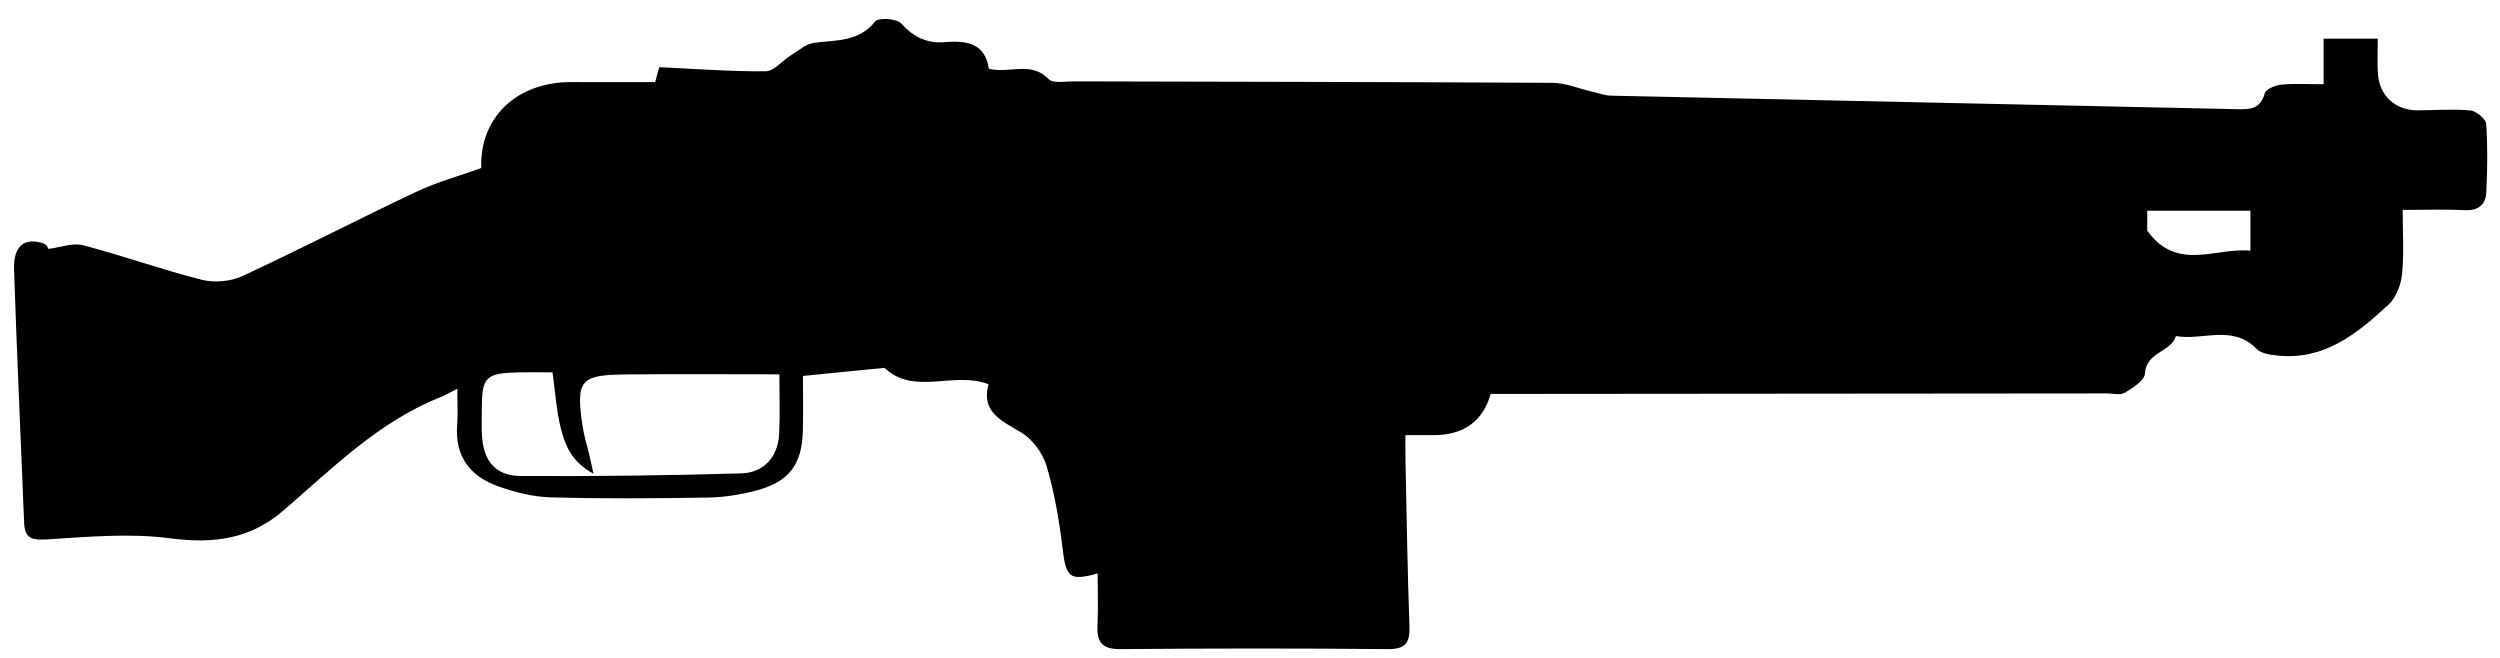 <svg id="Layer_1" data-name="Layer 1" xmlns="http://www.w3.org/2000/svg" viewBox="0 0 593 156">
    <g>
      <path class="cls-1" d="m551.16,19.97v-10.8h12.84c0,2.91-.12,5.53.02,8.12.3,5.39,4.12,8.92,9.49,8.88,4.16-.03,8.34-.36,12.46.03,1.4.13,3.66,1.99,3.75,3.19.38,5.42.3,10.9.02,16.34-.15,2.81-1.89,4.27-5.07,4.12-4.63-.23-9.29-.06-14.76-.06,0,5.16.35,10.25-.15,15.26-.25,2.52-1.41,5.54-3.21,7.21-7.36,6.8-15.14,13.22-26.24,12.09-1.74-.18-3.95-.47-5.03-1.58-5.71-5.89-12.81-1.92-19.15-3.06-1.18,3.89-7.08,3.73-7.33,8.86-.08,1.63-2.86,3.43-4.75,4.57-1.11.66-2.92.17-4.42.18-46.92.04-93.84.08-140.76.12-1.8,0-3.6,0-5.28,0q-2.82,9.77-13.55,9.78c-1.98,0-3.96,0-6.67,0,0,2.01-.03,3.75,0,5.5.28,13.24.47,26.49.95,39.73.14,3.96-.82,5.56-5.18,5.52-21.13-.2-42.26-.18-63.39,0-4.27.04-5.62-1.59-5.43-5.55.2-4.12.04-8.26.04-12.41-6.66,1.87-7.49.98-8.31-5.86-.79-6.6-1.92-13.24-3.8-19.6-.9-3.04-3.34-6.37-6.04-7.98-4.74-2.82-9.56-4.88-7.73-11.43-8.28-3.19-17.63,2.81-24.67-3.89-6.06.6-12.2,1.21-19.35,1.92,0,4.22.09,8.6-.02,12.98-.21,8.1-3.26,12.15-11.18,14.23-3.65.96-7.5,1.58-11.27,1.64-12.48.2-24.96.3-37.43-.05-4.19-.12-8.51-1.23-12.49-2.65-6.59-2.36-10.2-7.1-9.63-14.47.2-2.61.03-5.25.03-8.64-1.76.89-2.78,1.53-3.89,1.96-14.74,5.81-25.68,16.89-37.34,26.91-7.98,6.86-16.65,7.95-26.92,6.6-9.53-1.26-19.41-.34-29.1.26-3.63.22-5.35-.15-5.5-3.98-.78-20.02-1.73-40.03-2.39-60.05-.19-5.64,2.5-7.7,7.09-6.13.71.24,1.13,1.35,1.06,1.26,2.81-.34,5.76-1.51,8.23-.87,9.45,2.47,18.68,5.8,28.15,8.19,2.97.75,6.84.42,9.62-.87,13.84-6.42,27.4-13.45,41.2-19.97,4.88-2.31,10.17-3.75,15.47-5.66-.41-11.93,8.35-20.48,21.5-20.39,6.47.05,12.95,0,19.74,0,.26-.94.59-2.13.99-3.54,8.51.4,16.87,1.05,25.23.98,1.99-.02,3.92-2.51,5.95-3.76,1.8-1.11,3.6-2.75,5.55-3,5.23-.67,10.56-.18,14.5-5.07.77-.96,5.12-.68,6.17.49,2.96,3.31,6.21,4.8,10.5,4.42,5.12-.45,9.45.42,10.27,6.31,4.9,1.24,10.03-1.91,14.21,2.48,1,1.05,3.81.52,5.79.52,37.93.1,75.87.13,113.8.35,3,.02,5.99,1.32,8.99,2.01,1.6.37,3.19.99,4.8,1.03,49.39,1.09,98.79,2.11,148.19,3.2,3.12.07,5.8.18,6.86-3.75.27-.99,2.49-1.92,3.89-2.06,3.11-.31,6.27-.1,10.07-.1ZM184.87,88.79c-12.72,0-24.67-.1-36.61.03-10.67.12-11.67,1.4-10.08,12.23.33,2.27,1.05,4.49,1.58,6.73.27,1.15.52,2.3,1.03,4.59-5.23-2.8-6.75-6.8-7.76-10.77-1.07-4.24-1.32-8.68-1.97-13.28-2.74,0-5.23-.04-7.72,0-8.22.16-9.06,1-9.06,8.97,0,1.99-.07,3.98.04,5.96.34,6.02,3.14,9.61,9.14,9.65,17.44.13,34.89-.12,52.32-.61,5.51-.16,8.78-4,9.04-9.4.22-4.6.05-9.22.05-14.11Zm324.46-34.07c7.09,9.84,16.22,3.9,24.47,4.75v-9.49h-24.47v4.74Z"/>
    </g>
</svg>